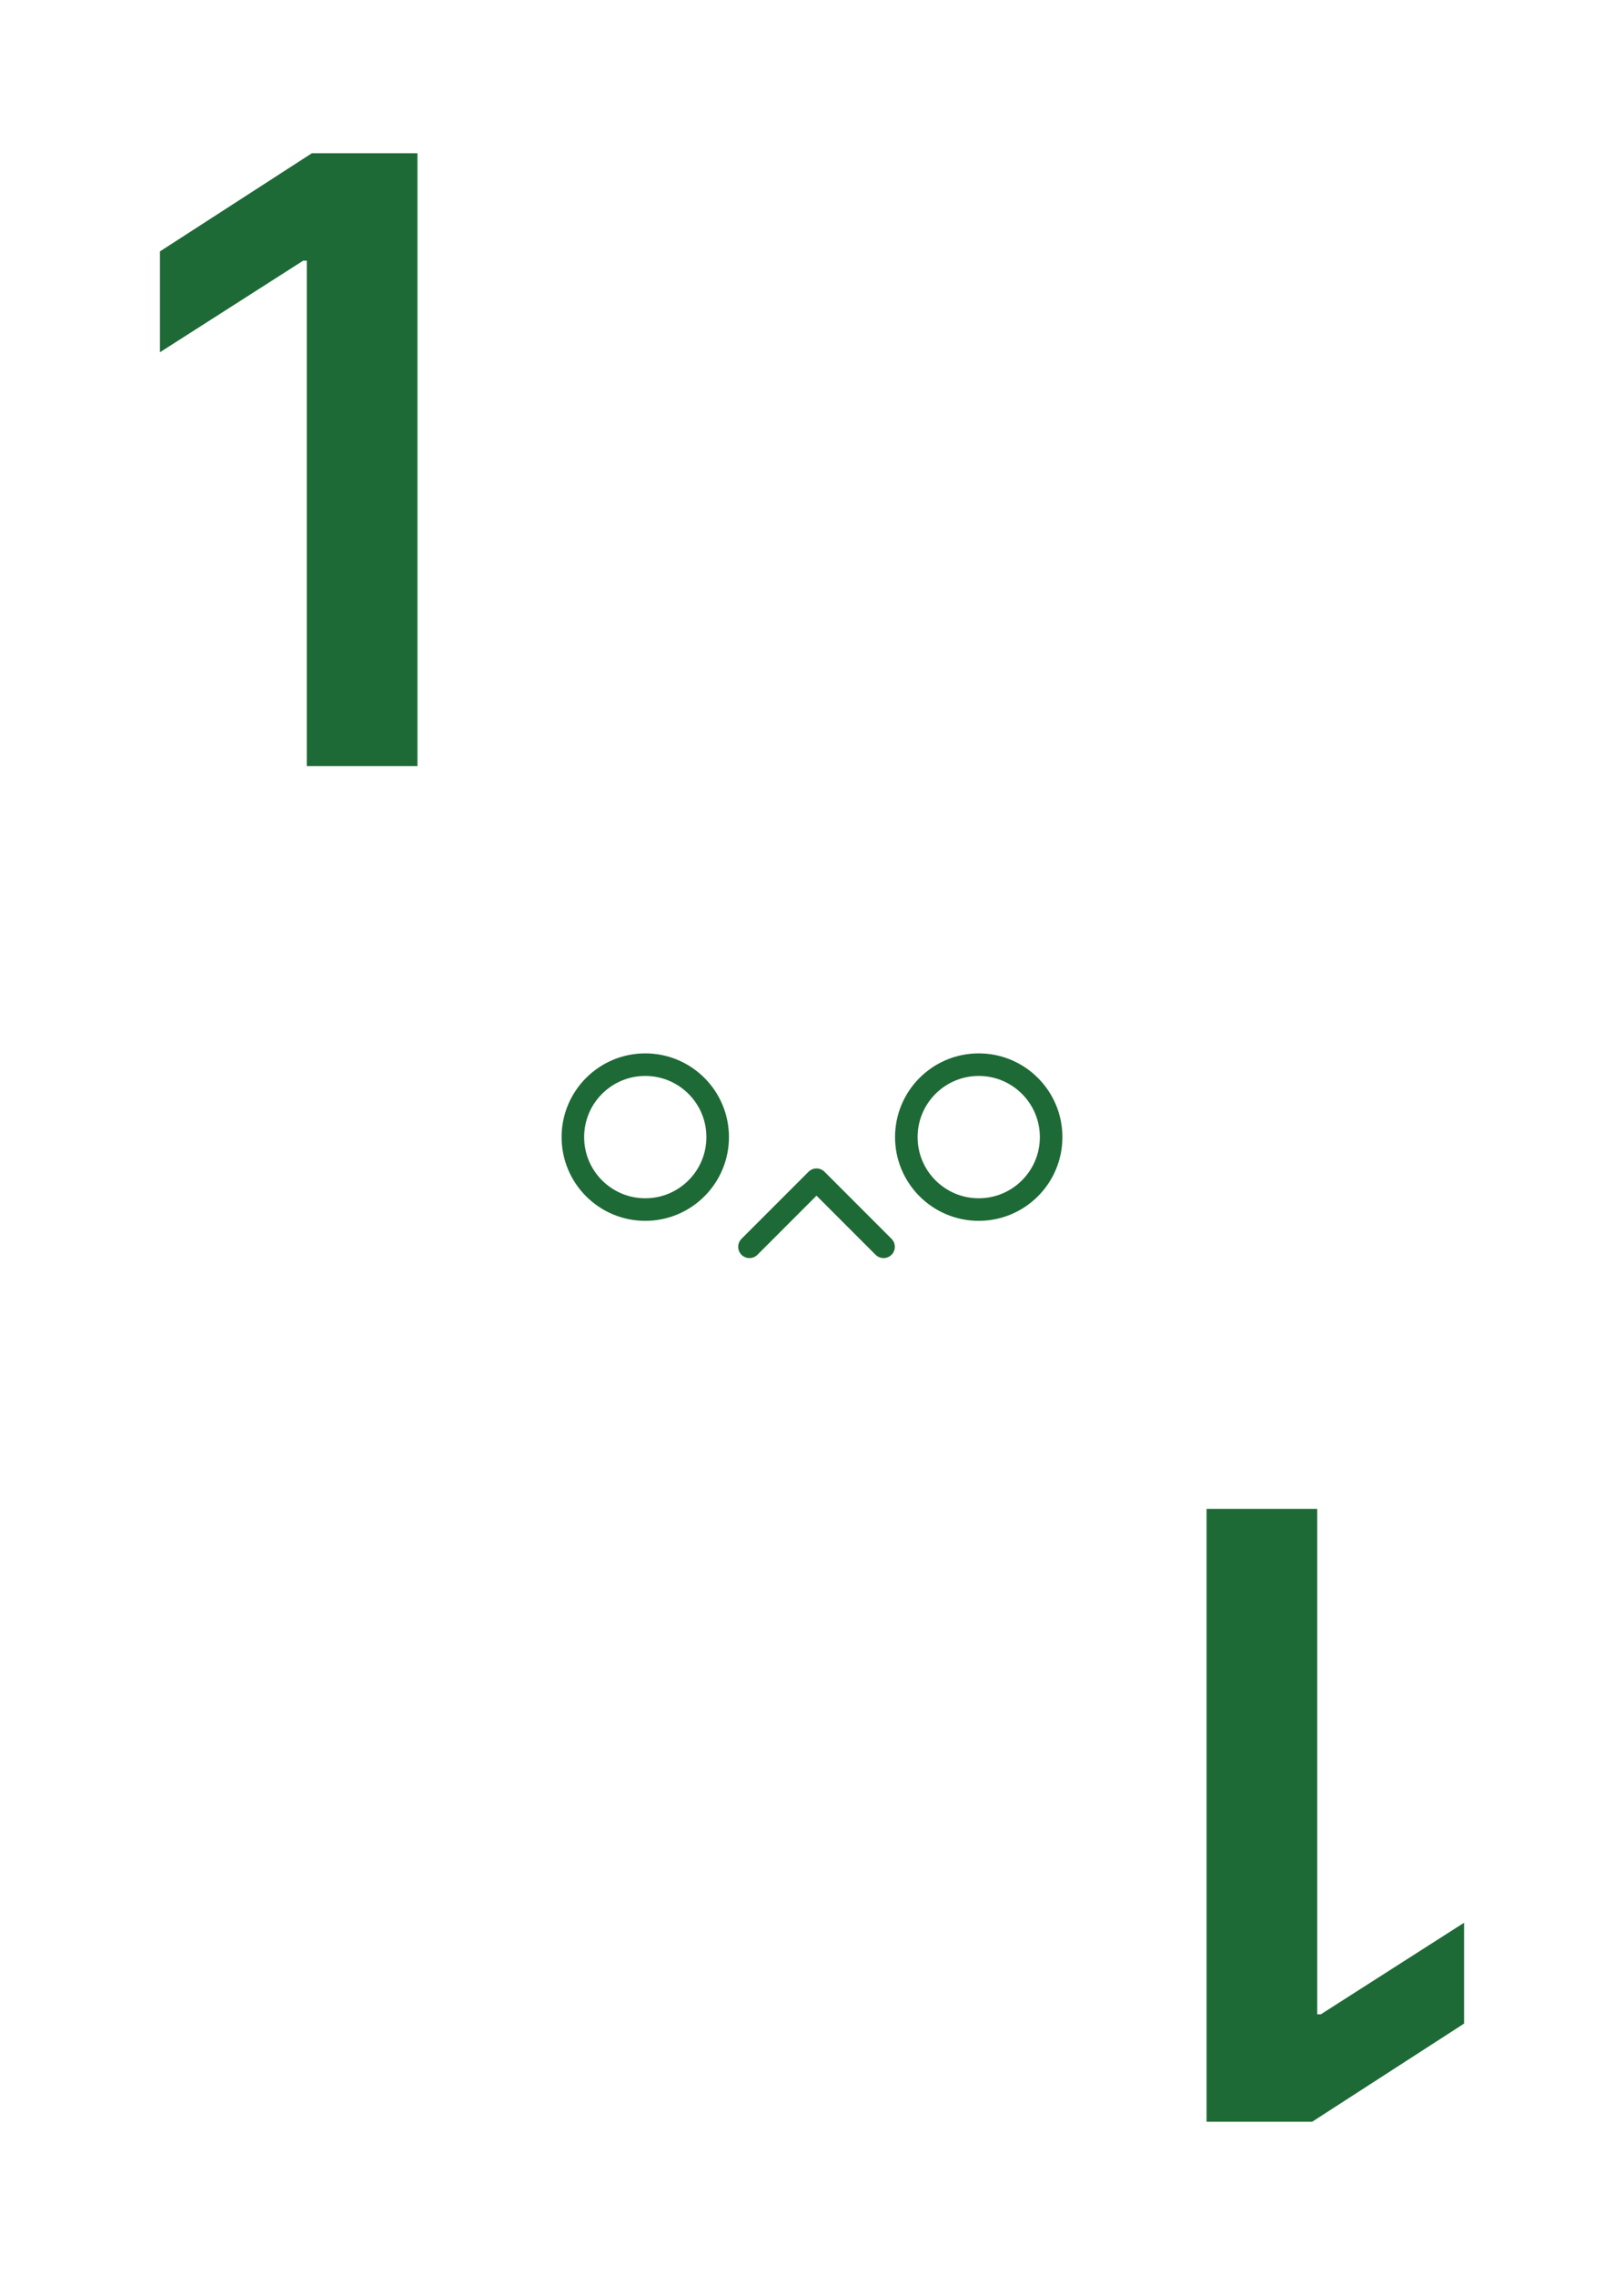 <?xml version="1.0" encoding="UTF-8"?>
<svg xmlns="http://www.w3.org/2000/svg" width="2.5in" height="3.5in" viewBox="0 0 180 252">
  <g id="a" data-name="레이어 35">
    <rect y="-576" width="1818" height="1116" fill="#fff" stroke-width="0"/>
  </g>
  <g id="y" data-name="레이어 24">
    <g>
      <circle cx="71.52" cy="125.957" r="8.025" fill="none" stroke="#1e6a36" stroke-linecap="round" stroke-linejoin="round" stroke-width="2.5"/>
      <circle cx="108.48" cy="125.957" r="8.025" fill="none" stroke="#1e6a36" stroke-linecap="round" stroke-linejoin="round" stroke-width="2.5"/>
      <polyline points="97.931 138.108 90.5 130.677 83.069 138.108" fill="none" stroke="#1e6a36" stroke-linecap="round" stroke-linejoin="round" stroke-width="2.5"/>
    </g>
  </g>
  <g id="ag" data-name="레이어 32">
    <path d="M46.269,84.863h-12.265V28.874h-.397l-15.878,10.144v-11.171l16.839-10.873h11.702v67.89Z" fill="#1e6a36" stroke-width="0"/>
    <path d="M133.732,167.137h12.265v55.988h.397l15.879-10.143v11.171l-16.84,10.873h-11.701v-67.89Z" fill="#1e6a36" stroke-width="0"/>
  </g>
</svg>